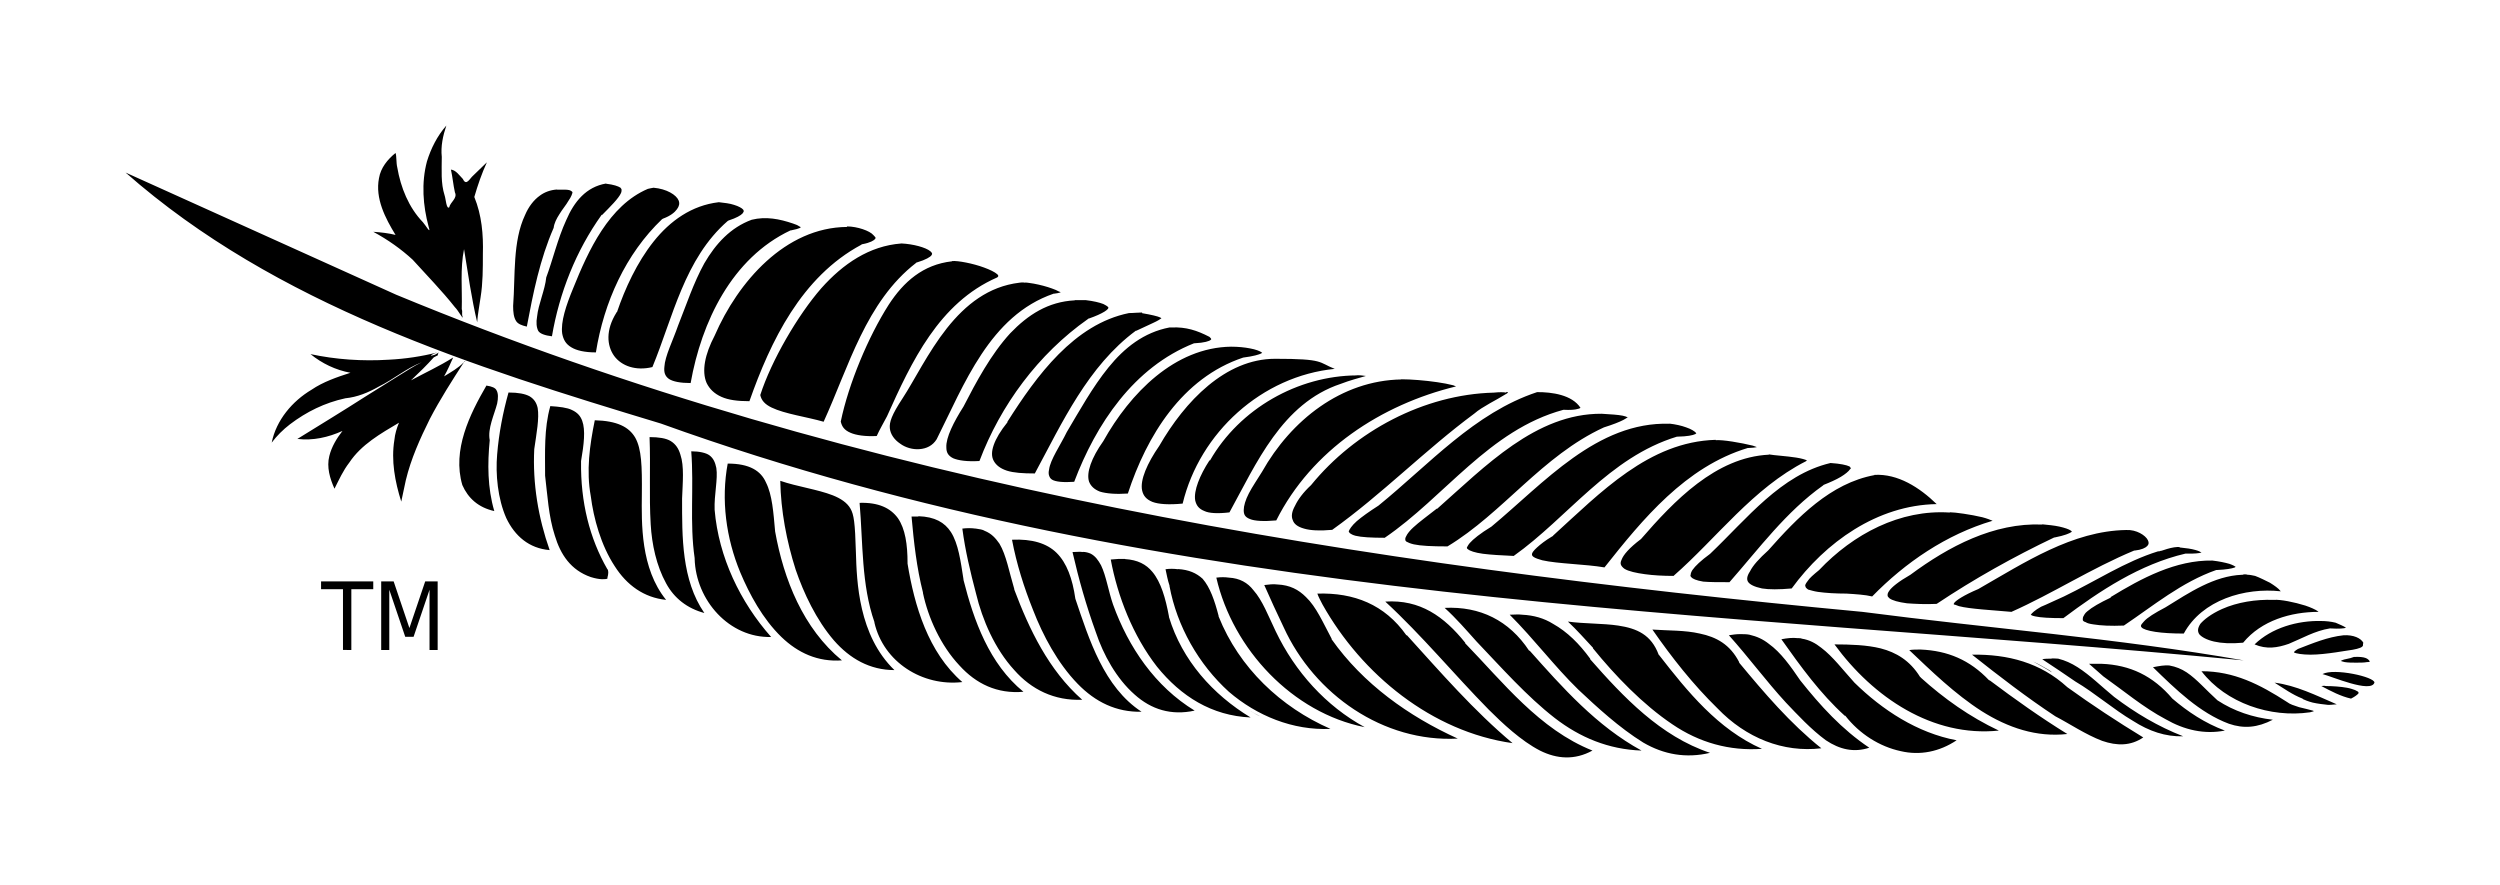 <svg xmlns="http://www.w3.org/2000/svg" viewBox="0 0 438 155"><path d="M78.2 22c-.6 1.78-1 3.62-.8 5.49 0 2.27-.2 4.57.5 6.76.2.54.3 2.46.8 2.08.2-.95 1.5-1.59 1-2.63-.3-1.33-.4-2.68-.7-3.99.9.1 1.5 1.05 2.1 1.65.6 1.31 1.2-.1 1.8-.6.8-.77 1.6-1.55 2.4-2.32-.9 1.96-1.6 4-2.2 6.07 1.3 3.17 1.6 6.61 1.5 10 0 2.54 0 5.07-.4 7.57-.2 1.47-.5 2.91-.6 4.38-1-4.23-1.6-8.52-2.3-12.81-.7 3.46-.3 6.99-.4 10.5.2.67-.1.76.2 1.49-.2 0-.8-1.22-1.4-1.82-2.3-2.91-4.9-5.55-7.4-8.32-2-1.84-4.3-3.48-6.9-4.89 1.4.1 2.7.25 3.9.55-1.8-2.94-3.6-6.4-2.9-9.95.3-1.81 1.5-3.28 2.9-4.41.2.54.1 1.74.3 2.52.6 3.53 2 7.02 4.5 9.62.4.42 1.5 2.34 1 .79-1-3.71-1.3-7.68-.3-11.44.7-2.28 1.8-4.47 3.4-6.29zm-8.9 4.74s.1 0 0 0zm11.6 28.93c.1.13-.1.1 0 0zm-4 6.08c-.6.67.5.17-.9.86-1.2 1.34-2.6 2.72-4 4.03 2.5-1.35 5-2.49 7.4-4.01-.5 1.11-1 2.26-1.6 3.31 1.2-.74 2.5-1.45 3.5-2.51-2.1 3.25-4.2 6.52-6 9.98-1.7 3.42-3.3 6.97-4.2 10.72-.3 1.24-.5 2.5-.8 3.75-1.1-3.5-1.8-7.18-1.2-10.83.1-1.02.4-2.02.8-2.99-3.2 1.9-6.6 3.82-8.7 6.98-1.1 1.42-1.8 3-2.6 4.58-.8-1.79-1.4-3.78-.9-5.74.4-1.62 1.3-3.1 2.3-4.38-2.5 1.13-5.2 1.73-7.9 1.4C56 74.48 60 72.06 64 69.49c2-1.24 4-2.5 6-3.75 1.3-.77 2.5-1.62 3.9-2.27-2.7 1.03-4.9 2.97-7.5 4.24-1.9 1.08-3.8 1.86-5.9 2.07-3.6.78-6.8 2.36-9.7 4.56-1.2.92-2.3 2.01-3.2 3.21.8-3.94 3.6-7.26 7-9.28 2-1.36 4.4-2.19 6.8-2.96-2.6-.48-5-1.64-7-3.27 4.4.95 9.1 1.27 13.7.98 2.9-.14 5.8-.58 8.5-1.27-.8.22-1.8.85-.4.4.2-.14.5-.27.7-.4zm-22.5.29c0 .1 0-.11 0 0zM52.1 76.9c-.1.1-.1 0 0 0zm29.2-13.47c.1-.27.4-.2 0 0zM22 30.23c15.8 7.12 31.6 14.26 47.4 21.4 81.5 33.75 169.4 47.34 256.9 55.57 22.2 2.9 44.6 4.6 66.8 8.5-93-8.9-188.4-9.4-277.3-41.49-33-9.99-67.4-20.73-93.8-43.98zm84.2 1.96c1.3.15 2.1.43 2.5.69.1.13.2.24.2.38 0 .13 0 .33-.1.56-.4.93-1.9 2.41-3.3 3.83h-.1c-4.5 6.3-7.4 13.65-8.7 21.27-1.2-.14-2.1-.45-2.4-.95-.3-.59-.4-1.46-.2-2.52.2-2.09 1.4-4.71 1.6-6.84 1.1-2.92 2-6.78 3.5-10.04 1.4-3.26 3.5-5.83 7-6.42zm8.3.7c2.3.2 4 1.25 4.4 2.24.2.51.1 1-.3 1.53-.4.55-1.1 1.14-2.4 1.63-.1 0-.1.1-.2.1-6.4 6.11-10.2 14.58-11.6 23.35-2 0-3.4-.34-4.3-.89-1-.59-1.4-1.37-1.6-2.39-.3-2.05.7-5.01 1.9-7.91 2.7-6.71 6.3-14.56 13.1-17.46l.5-.11zm-16.9.34H99c.5 0 .9.1 1 .19.2.11.2.14.3.24 0 .19-.2.81-.7 1.51-.4.72-1.1 1.53-1.6 2.37-.5.78-.9 1.56-1 2.38-2.4 5.47-3.6 11.44-4.7 17.3-.9-.2-1.6-.48-1.9-1.01-.4-.63-.5-1.55-.5-2.6.4-5.39-.1-11.32 2.1-15.96.6-1.41 1.5-2.61 2.6-3.39.8-.59 1.8-.98 3-1.06zm28.3 2.19c1 .11 2 .23 2.7.47.8.24 1.4.58 1.6.83.1.13.1.21.1.29 0 .1-.1.21-.2.38-.3.34-1.1.8-2.4 1.22-.1 0-.1.1-.2.1-7.6 6.61-9.6 16.9-13.2 25.6-2.9.71-5.4-.18-6.7-1.95-1.3-1.82-1.5-4.56.4-7.59 0 0 0-.1.1-.1 1.4-4.12 3.5-8.69 6.4-12.34 2.9-3.65 6.7-6.35 11.4-6.9zm13 3.73c.5.16.9.33 1.1.49.3.12.3.18.3.18s-.1 0-.1.1c-.3.13-.8.29-1.6.44h-.1c-10.3 4.86-15.6 16.04-17.5 26.75-1.8 0-3.1-.26-3.8-.72-.7-.5-.9-1.16-.8-2.11.1-1.89 1.5-4.63 2.4-7.24 1.4-3.5 2.7-7.48 4.6-10.91 2-3.44 4.6-6.27 8.3-7.63 2.5-.62 4.9-.13 7.2.65zm9.5.52c1.8 0 4 .78 4.6 1.5.2.18.3.34.4.46 0 .1 0 .14-.1.26-.2.23-.8.63-2.2.89-.1 0-.1 0-.2.1-10.5 5.63-15.9 16.9-19.6 27.41-2.1 0-3.7-.22-4.9-.76-1.3-.58-2.1-1.41-2.6-2.43-.9-2.06-.3-5.05 1.4-8.28 4.1-9.47 12.4-18.98 23.2-19.06zm9.5 2.98c2.1.1 4.3.7 5.1 1.37.2.17.3.32.3.4 0 .1 0 .15-.1.3-.2.3-1 .79-2.5 1.24-.1 0-.1 0-.2.1-8.8 6.81-11.8 18.2-16.2 27.83-3-.86-6.8-1.37-9.1-2.48-1.2-.58-1.8-1.26-2-2.2 1.943-6.035 6.572-13.996 10.7-18.72 3.8-4.26 8.4-7.41 14-7.83zm8.9 3.09c1-.1 3.7.42 5.6 1.13 1 .36 1.9.8 2.3 1.16.2.17.2.29.2.33 0 0 0 .11-.2.25-10.2 4.45-15 14.76-19.3 24.33-.6 1.16-1.3 2.32-1.8 3.45-2 .1-3.6-.13-4.6-.57-1.1-.47-1.5-1.1-1.7-1.96 1.378-6.642 4.81-14.84 8.4-20.47 2.6-4 6-7.04 11.1-7.61zm12.8 3.76c.4 0 .9.11 1.5.19 1.1.2 2.3.52 3.2.85.5.17.9.35 1.2.52.3.1.3.11.3.17-.3.1-.6.16-1.1.22h-.1c-11.2 3.84-15.7 15.98-20.5 25.51-.7 1.13-1.8 1.64-3 1.73-1.2.1-2.5-.29-3.4-.97-1-.67-1.7-1.63-1.8-2.69-.1-1.07.3-2.31 2.25-5.275 1.95-2.965 4.45-8.085 7.75-12.255 3.3-4.15 7.3-7.32 12.7-7.97.2 0 .5-.11 1 0zm8.7 3.08h1.9c1.4.17 2.4.41 3.1.68.3.13.5.29.7.4.1.12.2.2.2.24 0 0 0 .1-.1.22s-.3.3-.6.48c-.6.37-1.5.78-2.7 1.2-.1 0-.1 0-.2.1-8.7 6.12-15.3 15.08-19 24.87-2.2.13-3.7-.1-4.6-.48-.9-.45-1.2-1.03-1.2-1.9-.1-1.72 1.3-4.48 3-7.15 2.2-4.27 4.8-9.16 8.2-12.86 3.1-3.22 6.6-5.52 11.3-5.76zm11.9 1.82v.47zm-.1.47c1.6.27 2.7.53 3.2.76.1.1.1.1.2.12-.2.16-.7.48-1.5.84-.8.38-1.8.82-2.9 1.35h-.1c-8.4 6.22-12.9 16.1-17.7 25.01-2.1 0-3.7-.11-4.9-.49-1.2-.4-1.9-.99-2.3-1.72-.4-.72-.4-1.63 0-2.77.4-1.15 1.2-2.5 2.4-3.98v-.1c5.1-8.06 11.7-17.1 21.3-19.04.8 0 1.5-.1 2.3-.1zm11.8 4.15c.2.17.3.33.3.37 0 .1 0 .1-.1.16-.2.21-1.1.51-2.8.59h-.1c-10.6 4.2-17.2 14.21-21 24.27-1.9.14-3.3 0-3.9-.39-.3-.2-.4-.42-.5-.7-.1-.28-.1-.64 0-1.06.2-1.7 2-4.29 3.1-6.56 2.2-3.7 4.5-7.87 7.3-11.32s6.2-6.15 10.7-7.01h.4c2.5-.1 4.4.51 6.6 1.65zm3.8 1.72c1.2 0 2.4.12 3.3.3 1 .18 1.7.46 2 .67.2.1.1.14.1.1 0-.1.1-.1-.1.1-.4.21-1.4.51-3.2.74-10.7 3.57-16.9 13.73-20.2 23.82-2.1.15-3.8 0-4.9-.34-1-.39-1.6-.98-1.9-1.75-.5-1.55.4-4.14 2.5-7.09 4.7-8.4 12.5-16.42 22.4-16.55zm18.2 3.88c-12.8 1.25-23.7 11.16-26.7 23.61-2.4.23-4.2.12-5.3-.3-1.1-.45-1.6-1.1-1.8-2-.4-1.81.9-4.78 3-7.81 4.5-7.81 11.6-15.26 20.3-15.26 8.7 0 7.5.61 10.5 1.79zm3.8 1.12c1 0 1.1.1 1.6.13-1.2.35-2.8.76-4.4 1.38-10.3 3.42-14.8 13.97-19.5 22.52-2.1.25-3.6.15-4.4-.24-1-.4-1.4-1-1.6-1.85-.3-1.69.8-4.42 2.5-7.02h.1c5.2-9.07 15.4-14.83 25.7-14.89zm7.8.71c1.7 0 4.2.2 6.3.51 1 .15 2 .33 2.8.54.3.11.3.13.5.2-13.1 3.19-25.3 11.14-31.5 23.48-2.2.2-3.8.1-4.6-.24-.9-.35-1.1-.81-1.1-1.57 0-.73.3-1.77.9-2.93.6-1.17 1.5-2.46 2.3-3.77 5.1-9.06 13.9-16 24.4-16.19zm-160.3 1.1c1 .15 1.6.4 1.8.85.3.52.3 1.34.1 2.31-.5 1.95-1.7 4.37-1.3 6.41-.4 4.12-.4 8.33.8 12.42-2.8-.62-4.6-2.27-5.6-4.56-1.8-6.13 1.3-12.38 4.2-17.39zm191.7 3.9c-.2.18-1.1.44-2.8.35h-.2c-13 3.52-20.8 15.27-31.3 22.42-2.3 0-4.1-.1-5.1-.35-.5-.13-.8-.3-1-.45-.1-.14-.2-.21-.2-.34.1-.29.5-.97 1.4-1.77.9-.77 2.2-1.7 3.8-2.72 8.9-7.23 16.8-16.25 27.8-19.89 2.6-.012 6.116.468 7.6 2.75zm-13-2.78c.2 0 .2 0 .3.1-.1.1-.2.21-.5.35-.7.45-1.7.98-2.7 1.55-1 .58-2 1.17-2.7 1.79-8.6 6.36-16.2 14.16-24.9 20.37-2.2.2-3.8.11-4.9-.21-1.2-.33-1.8-.85-2-1.48-.3-.64-.2-1.49.4-2.55.5-1.06 1.4-2.3 2.8-3.6 7.7-9.46 19.8-15.89 32-16.2 1-.1 1.7-.1 2.2 0zm-174.8.1c1.7 0 2.9.23 3.7.67.8.49 1.2 1.15 1.4 2.04.3 1.79-.2 4.45-.6 7.21-.3 6.02.7 12.03 2.7 17.69-3.6-.3-6.1-2.46-7.6-5.61-1.5-3.39-1.9-7.69-1.6-11.15.3-3.68 1-7.31 2-10.89zm7.3 2.38c1.6.1 3 .27 3.8.68 1 .46 1.5 1.08 1.8 1.89.6 1.63.3 4.13-.2 7.06v.1c-.1 7.09 1.5 13.44 4.6 18.83.1 0 0 .1.1.11.2.78-.1 1.18-.1 1.58-.4.1-1.3.2-2.9-.3-3.5-1.22-5.3-3.94-6.3-7.28-1.1-3.34-1.3-7.24-1.7-10.48 0-4.11-.2-8.24.9-12.14zm184.2 1.34c1.7.1 2.9.18 3.7.34.4.1.7.18.8.26.2.1.2.11.1 0 0-.1.1-.1 0 0-.2.12-.4.29-.8.49-.7.36-1.8.8-3.4 1.3-10.8 4.96-17.7 15-27.4 20.85-2.8 0-4.7-.1-5.9-.36-.6-.14-1-.31-1.3-.48-.2-.17-.2-.28-.2-.45 0-.33.4-1.11 1.4-2.03 1-.93 2.5-2.02 4.1-3.28h.1c8.4-7.42 17.3-16.71 28.8-16.64zm-176.4 1.14c3.9.1 6 1.16 7.1 3.06 1.1 1.99 1.2 4.9 1.15 9.935-.05 5.035-.25 12.925 4.25 18.475-3.9-.4-6.9-2.6-9-5.9-2.4-3.65-3.7-8.36-4.2-12.3-.8-4.4-.2-8.84.7-13.24zm188.3.59c1 .11 2.1.35 2.9.65.9.3 1.5.7 1.7.93.1.12.1.15.1.12l-.2.14c-.4.2-1.4.41-3.1.44h-.1c-11.9 3.62-19.1 14.15-28.6 20.9-2.2-.1-4-.2-5.4-.38-1.4-.19-2.3-.51-2.6-.78-.2-.13-.2-.18-.2-.33.1-.15.2-.42.5-.77.6-.68 1.8-1.66 3.8-2.88 9.2-7.65 18.5-18.41 31.2-18.02zm-178.7 2.36c1.6 0 2.9.2 3.7.69.9.55 1.4 1.35 1.7 2.37.7 2.04.4 4.94.3 7.7 0 6.67-.1 14.26 3.9 20.06-3-.8-5.3-2.6-6.7-5.2-1.7-3.08-2.5-6.85-2.7-10.34-.3-5.02 0-10.16-.2-15.28zm186.8.54c1.2-.1 4.4.44 6.5.96.3.1.5.17.7.25-.4.1-.8.12-1.5.16h-.1c-10.9 3.3-18.4 12.46-25.1 20.92-3.3-.57-8.2-.63-10.9-1.25-.6-.16-1.2-.37-1.5-.57-.3-.22-.3-.32-.3-.52 0-.21.3-.63.9-1.17.6-.54 1.4-1.19 2.7-1.96 0 0 .1 0 .1-.1 8.3-7.54 16.8-16.46 28.5-16.78zm-179.5 1.95c1.4 0 2.6.26 3.2.71.7.52 1 1.25 1.2 2.21.3 1.93-.4 4.69-.3 7.32.7 8.32 4.5 16.19 9.9 22.29-7.3.2-13.2-6.4-13.4-13.72v-.1c-.9-6.13-.1-12.44-.6-18.76zm188.8.54c.9.17 3.1.29 4.8.56.9.14 1.6.35 1.9.5-.1 0 0 0-.2.14-9.3 4.73-15.6 13.44-23.2 20.09-1.8 0-3.6-.1-5-.3-1.5-.2-2.9-.5-3.6-.95-.3-.22-.5-.45-.6-.67-.1-.23-.1-.51.1-.92.3-.82 1.3-2.04 3.4-3.62 5.8-6.68 13.1-14.33 22.4-14.78zm10.8 1.51c1.7.11 2.8.35 3.3.59.2.13.2.22.2.26.1 0 .1.11-.1.27-.2.32-.8.83-1.6 1.31-.8.48-1.9.97-3 1.4l-.1.1c-6.5 4.61-11.2 11.04-16.4 16.95-1.9 0-3.5 0-4.6-.1-1.2-.2-1.9-.5-2.1-.8-.1-.1-.2-.2-.1-.4 0-.2.1-.5.3-.82.5-.72 1.5-1.67 3.1-2.84 6.5-6.19 12.4-13.87 21.1-15.92zm-193.2.1c3.8 0 5.8 1.26 6.7 3.32 1.1 2.17 1.3 5.28 1.6 8.58 1.5 8.38 4.9 16.98 11.7 22.58-4.2.3-7.7-1.3-10.6-4.1-3.3-3.2-5.6-7.5-7.2-11.3-2.5-6.03-3.4-12.74-2.2-19.12zm200.9 1.98c4.1-.23 7.9 2.2 10.9 5.12-10.4.17-19.5 6.69-25.4 14.78-2.2.2-4 .2-5.2 0-1.4-.3-2.1-.7-2.4-1.1-.3-.4-.3-1 .3-1.9.5-1.02 1.6-2.24 3.2-3.68 5.1-5.75 10.9-11.76 18.6-13.18zm-191.7 1.04c3 1.03 6.5 1.49 9.2 2.54 1.4.56 2.5 1.28 3.1 2.33.6 1.04.8 2.45.95 7.62.15 5.17.45 14.57 6.75 20.67-4.3 0-7.8-2-10.6-5.2-3.1-3.6-5.3-8.3-6.7-12.39-1.6-5.02-2.6-10.32-2.7-15.57zm13.9 3.86c3.3-.1 5.4.9 6.7 2.67 1.3 1.87 1.7 4.65 1.7 7.88v.1c1.2 7.35 3.6 15.55 9.6 20.75-7 .8-13.8-3.5-15.4-10.4v-.1c-2.3-6.6-2-13.83-2.6-20.87zm191 1.65c.9 0 3.7.39 5.7.87.8.21 1.4.45 1.8.62-8.1 2.39-15.3 7.31-21.1 13.26-1.2-.3-2.9-.4-4.5-.5-1.8 0-3.6-.1-5-.3-.7-.1-1.3-.3-1.7-.4-.3-.2-.5-.4-.5-.6-.1-.1 0-.4.4-.9.3-.5 1-1.1 2-1.92 6-6.33 14.2-10.66 22.9-10.08zm-180.7.69c2.9.1 4.6 1.09 5.7 2.78 1.3 2.04 1.7 5.07 2.2 8.28v.1c1.8 7.1 4.5 14.7 10.5 19.6-4.6.4-8.3-1.4-11.2-4.6-3.3-3.5-5.5-8.4-6.4-12.7v-.1c-1.1-4.31-1.6-8.8-2-13.3h1.2zm196.9 1.42c1 .1 2.1.2 3 .4.9.2 1.7.47 2 .7.2.12.2.2.2.16 0 0 0-.1-.1.1-.3.22-1.2.61-2.9.94h-.1c-7.1 3.38-14 7.24-20.6 11.64-2 .1-3.8 0-5.2-.1-1.5-.2-2.6-.5-3.1-.9-.2-.2-.3-.3-.3-.5s0-.4.3-.8c.4-.6 1.6-1.6 3.7-2.8 6.7-4.96 14.6-9.15 23.1-8.8zm-186.9.74c.7.1 1.3.19 1.6.4 1.2.48 1.9 1.25 2.6 2.25 1.2 2.01 1.7 4.95 2.6 7.95v.1c2.6 6.9 6 14.1 11.9 19.3-4.9.2-8.9-1.8-11.9-5.2-3.4-3.7-5.6-8.8-6.7-13.4-1-3.8-1.9-7.55-2.4-11.39.8-.1 1.6-.1 2.3 0zm201.6.26c1.8-.1 3.4.94 3.8 1.77.2.42.2.7-.1 1.03-.3.32-1 .67-2.2.8h-.1c-7.5 3.12-14.3 7.54-21.5 10.74-3.3-.3-7.3-.5-9.2-1-.5-.2-.8-.3-.9-.3v-.1s0-.1.1-.2c.3-.4 1.6-1.3 4.2-2.4 8.1-4.64 16.5-10.19 25.9-10.34zm-195.2 1.7c3.5-.16 6.1.62 7.8 2.29 1.8 1.77 2.8 4.55 3.3 8.05 2.4 7.1 5 15.5 11.6 19.8-4.4.1-8.1-1.7-11.2-4.9-3.5-3.6-6.1-8.5-7.8-12.9-1.6-4-2.9-8.09-3.7-12.34zm204.6 1.37h.1c1 .1 1.9.22 2.6.42.6.16.9.32 1.1.46-.4.12-1.3.22-2.6.18h-.2c-8 1.87-15 6.51-21.4 11.31-2.4 0-4-.1-4.9-.3-.5-.1-.7-.2-.8-.3-.1 0 0 .1 0 0 .1-.2.7-.8 1.8-1.4 1-.4 2.4-1.1 4-1.8 5.6-2.7 10.7-6.11 16.5-7.91h.2c.1 0 .2-.1.4-.1.3-.1.6-.21 1-.32.8-.23 1.7-.41 2.2-.3zm-192.2.76c.5 0 1 .14 1.4.32.8.42 1.3 1.13 1.8 2.03.9 1.86 1.3 4.56 2.1 6.86 2.7 7.5 7.4 14.4 14.3 18.6-4.1.9-7.6-.2-10.5-2.8-3.2-2.8-5.5-7-6.8-10.9-1.7-4.7-3-9.3-4.1-14.08.7 0 1.3-.1 1.8 0zm7.4 1.26c2.2.14 3.7.91 4.8 2.25 1.5 1.8 2.3 4.6 2.9 7.8v.1c2.3 7.6 7.7 13.6 14.3 17.6-6.8-.3-12.2-3.7-16.4-8.9-4.2-5.4-6.9-12.3-8.1-18.77.9-.1 1.7-.13 2.5-.1zm190.5.26c1.2.14 2.2.35 3 .58.6.21 1 .44 1.1.53-.1 0-.1.1-.2.11-.5.19-1.5.36-3 .43h-.2c-6.1 2.14-11 6.24-16.2 9.74-2.3.1-4.1 0-5.3-.2-.7-.1-1.1-.2-1.4-.4-.4-.1-.5-.3-.5-.4 0-.2 0-.4.1-.6.1-.2.3-.6.7-.9.8-.7 2.2-1.5 4.1-2.4v-.1c5.4-3.3 11.4-6.5 17.8-6.39zM206.4 99.7c1.9.12 3.2.7 4.3 1.7 1.3 1.5 2.1 3.8 2.8 6.5v.1c3.6 9 10.9 15.9 19.6 19.7-6.6.3-12.9-2.3-17.8-6.5-5.3-4.8-9.1-11.5-10.4-18.5v-.1c-.3-.9-.5-1.9-.7-2.87.7-.1 1.4-.1 2.2 0zm187.4 1c.4 0 .8.1 1.3.2.8.3 1.8.8 2.6 1.2.8.5 1.5 1 1.8 1.4l.1.1c-6.3-.7-13.8 1.5-17 7.4-2 0-3.7-.1-5-.3-1.3-.2-2.2-.5-2.4-.8-.1-.1-.1-.1-.1-.3 0-.1.2-.4.5-.7.6-.7 1.9-1.5 3.8-2.5 4.2-2.6 8.5-5.5 13.4-5.7h.1c.2-.1.6-.1.9 0zm-178.5.5c1.9.1 3.3.9 4.3 2.2 1.6 1.8 2.6 4.5 3.9 7.2 3.4 7.1 8.8 13.1 15.6 16.8-12.6-2.5-23.1-13.6-26-26.2.8-.1 1.5-.1 2.2 0zm8.5 1.2c2.2.1 3.7.9 5 2.2 1.8 1.7 3 4.5 4.5 7.3v.1c5.5 7.8 13.5 13.5 22.1 17.4-13 .7-25.1-7.7-30.5-19.5-1.2-2.5-2.3-4.9-3.4-7.4.8-.1 1.6-.2 2.3-.1zm7 1.6c6.4-.2 11.8 1.9 15.6 7.3h.1c5.9 6.5 11.7 13.2 18.5 18.9-14.1-2-26.4-12-33.3-24.3-.3-.6-.7-1.3-.9-1.9zm167.6 1.1c1.1-.1 3.6.4 5.5 1 .9.3 1.8.7 2.2 1l.1.1c-4.8 0-10 1.5-13.2 5.4-2.1.2-3.8.1-5.1-.2-1.3-.3-2.2-.8-2.6-1.3-.3-.5-.3-1 .2-1.8.6-.7 1.8-1.7 3.8-2.6 2.7-1.2 5.9-1.7 9-1.6zm-155.7.3c6.1-.4 10.3 2.6 14 7.2v.1c6.6 6.8 13 15.1 22.3 18.8-3.1 1.7-6.2 1.5-9.2 0-3.3-1.7-6.6-4.8-9-7.2-6.1-6.2-11.6-12.9-18.1-18.9zm10.4 1.1c6.2-.3 11.3 2.2 14.8 7.5h.1c5.7 6.4 11.7 13.2 19.6 17.5-5.8-.2-10.8-2.3-15.2-5.7-4.9-3.8-9.4-8.9-13.7-13.4-1.8-2-3.6-4.1-5.6-5.9zm13.6 1.2c2 .1 3.8.6 5.4 1.6 2.5 1.4 4.6 3.5 6.5 6.1v.1c5.8 6.6 12.3 13.5 21 16.4-4.2 1-8.1.3-11.7-1.8-4.2-2.6-8.1-6.2-11.4-9.3-4.2-4.1-7.7-8.8-12-13.1.7 0 1.5-.1 2.2 0zm139.9 1.1c.9 0 1.8.1 2.6.3.7.3 1.4.6 1.7.8l.1.1c-.3.1-1.2.2-2.7.1h-.1c-2.6.4-5 1.8-7.2 2.7-2 .7-3.9 1-6 .1 3-2.9 7.5-4.2 11.7-4.1zm-131.9.1c2.9.4 6.1.3 8.8.7 3.3.5 5.8 1.6 7.1 5.1l.1.1c4.9 6.3 10.3 13 18 16.4-5.7.4-11-1.1-15.7-4.3-5.2-3.5-10-8.5-13.9-13.3v-.1c-1.4-1.5-2.8-3.1-4.4-4.6zm14.8 1.4c2.8.2 5.7.1 8.3.7 2.9.6 5.3 1.9 6.9 5v.1c4.4 5.3 8.9 10.6 14.4 15-6.7.8-13.2-1.8-18.2-7-4.3-4.2-8-8.9-11.4-13.8zm15.3.8c.6 0 1.2 0 1.7.1 1.3.3 2.4.8 3.4 1.6 2.1 1.5 3.8 3.9 5.5 6.4 3.5 4.4 7.3 8.6 12.1 11.8-2.7.9-5.2.3-7.6-1.3-2.6-1.9-5-4.5-7-6.6-3.5-3.8-6.5-7.9-10-11.8.6-.1 1.3-.2 1.9-.2zm109.2 1.6v.3c.1.8-3.3 1-4.8 1.3-1.4.2-3 .4-4.4.4-1.4 0-2.6-.2-2.9-.4 0-.1.2-.3.7-.6 2.6-1 5.2-2.1 8-2.4 1.7-.1 3.1.5 3.5 1.4zm-99.1-.9c.3 0 .6 0 .8.1 1.3.2 2.4.8 3.4 1.6 2 1.5 3.8 3.9 5.8 6.1 4.9 4.8 11 8.8 17.9 10.1-3 2-6.4 2.7-9.8 1.9-3.7-.8-7.2-3-9.7-6.2h-.1c-4.3-3.9-7.7-8.6-11.1-13.4 1-.2 2-.3 2.8-.2zm6.5 1.1c2.8 0 5.7.1 8.1.7 2.7.7 5.1 2.1 6.9 5 0 0 .1 0 .1.1 4.1 3.7 8.6 6.9 13.7 9.3-11.6 1.2-22-5.8-28.8-15.1zm15.1.9c4.7.2 8.6 1.8 12 5.4h.1c4.4 3.3 8.9 6.5 13.6 9.4-5.4.6-10.4-1.1-15-4-4.7-3-8.9-7.1-12.7-10.7.6-.1 1.3-.1 2-.1zm9 .9c6.3-.1 12 1.4 16.7 5.7 4.3 3.1 8.7 6 13.3 8.8-2.2 1.5-4.6 1.5-7.2.6-2.9-1.1-5.7-3-8.2-4.3-5-3.3-9.8-7-14.6-10.8zm69.7 1.2c-.1.1-.3.1-.5.1-.5.1-1.2.1-1.9.1s-1.4 0-2-.1c-.3-.1-.5-.1-.7-.2.3-.2.7-.3 1.7-.5l.6-.2c2-.1 2.5.3 2.8.8zm-55.9-.5c.4-.1.9 0 1.3 0 1.2.3 2.3.8 3.4 1.5 2.2 1.4 4.2 3.4 6.4 5.2 3.7 2.8 7.7 5.2 12.1 6.9-3.1.1-6-.9-8.8-2.7-3.4-2-6.7-4.9-10.1-6.9-1.9-1.3-3.8-2.6-5.8-3.9.5-.1 1-.1 1.4-.1zm-3.1.5c.9.4 1.9 1 2.8 1.5.2.1.4.3.5.4-1.1-.7-2.2-1.3-3.3-1.9zm12 .4c5 .2 9 2.1 12.4 6.1 2.7 2.3 5.7 4.3 9.2 5.6-3.6.7-7.1-.1-10.4-2-3.8-2-7.5-5.1-10.9-7.5-.8-.7-1.7-1.5-2.5-2.2zm11.9.3c1.1.2 2.1.6 3 1.2 1.8 1.2 3.4 3.1 5.4 4.9 2.9 1.9 6.2 3 9.7 3.4-2.7 1.4-5.1 1.6-7.7.7-5.1-1.9-9.3-6-13.3-9.9 1-.2 2.1-.4 2.9-.3zm5.6 1c5.7 0 10.2 2.3 15 5.4.5.4 1.2.6 2.1.9.8.2 1.7.4 2.4.6.1 0 .1.1.2.1-.2.1-.4.1-.7.2-6.9 1-14.7-1.6-19-7.2zm30.3 2c-.6 1.9-7.5-1.1-9.1-1.5 2-1.1 9.2.5 9.1 1.5zm-17.5 0c3.8.5 7.2 2.2 10.9 3.8-.4 0-.8.1-1.5.1-.9-.1-1.8-.2-2.7-.4-.8-.2-1.5-.5-1.7-.6l-.1-.1c-1.8-.7-3.3-1.8-4.9-2.8zm9 .6c1.2 0 2.6.1 3.7.3.6.1 1.1.3 1.4.4.4.2.6.3.6.4 0 .1.1.1-.1.3-.2.2-.6.5-1.2.8-1.8-.4-3.5-1.3-5.2-2.2.3 0 .4-.1.8 0zM219 124.5c.6.4 1.2.7 1.8 1-.5-.2-1-.5-1.5-.8-.1-.1-.2-.1-.3-.2zm1.8 1l1.2.6zM66.786 101.858h2.18l2.762 8.177 2.768-8.177h2.182v12.016h-1.425v-10.55l-2.793 8.24h-1.464l-2.793-8.24v10.55h-1.417zm-10.535 0h9.144v1.368h-3.84v10.648H60.09v-10.648h-3.84z"/></svg>